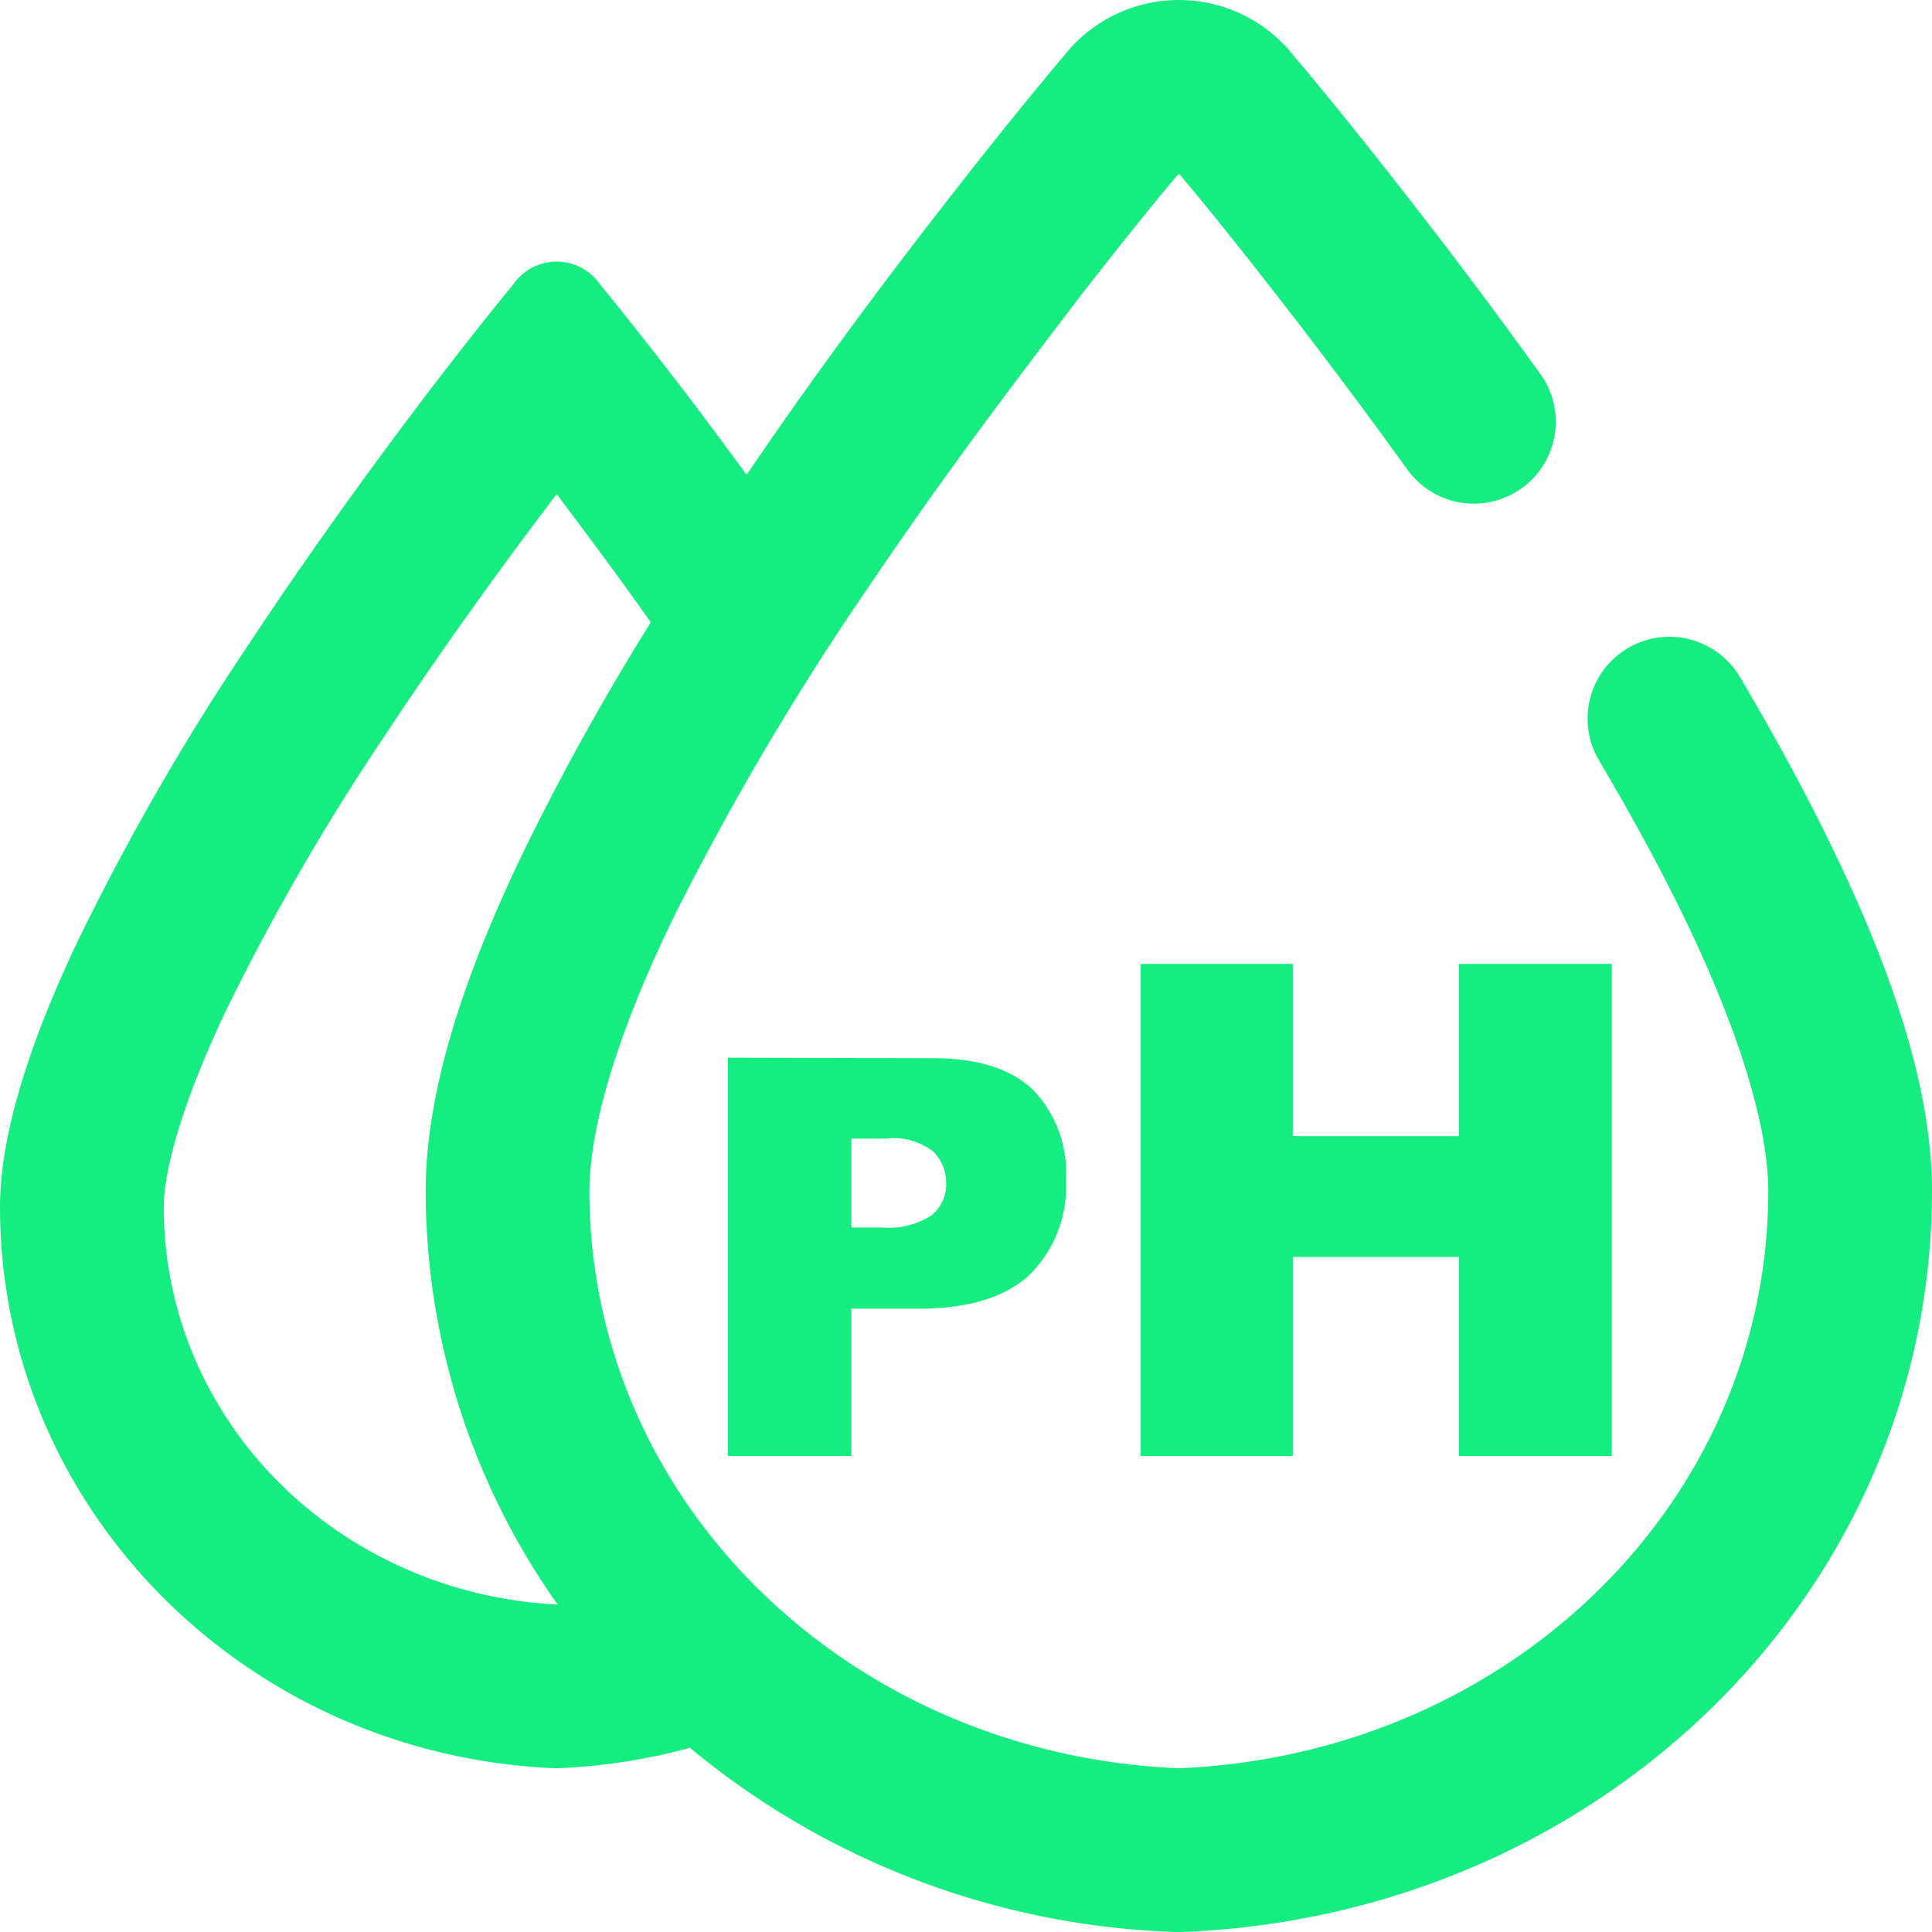 <?xml version="1.0" standalone="no"?><!DOCTYPE svg PUBLIC "-//W3C//DTD SVG 1.1//EN" "http://www.w3.org/Graphics/SVG/1.1/DTD/svg11.dtd"><svg t="1740224396812" class="icon" viewBox="0 0 1024 1024" version="1.1" xmlns="http://www.w3.org/2000/svg" p-id="18015" xmlns:xlink="http://www.w3.org/1999/xlink" width="200" height="200"><path d="M970.37 447.783c-13.364-27.596-29.592-57.535-48.163-88.949a43.39 43.39 0 0 0-74.717 44.171c17.356 29.332 32.456 57.101 44.865 82.701C929.41 562.159 937.22 607.458 937.22 631.235c0 164.881-137.285 298.696-312.407 305.985-175.121-7.289-312.407-141.451-312.407-305.898 0-24.212 7.81-69.424 44.865-145.616a1494.693 1494.693 0 0 1 106.392-179.46C504.797 245.413 546.712 190.915 573.961 155.162 597.912 124.442 616.136 102.053 624.814 91.986c8.678 10.066 26.902 32.456 50.853 63.176s47.902 62.655 70.292 93.722a43.39 43.39 0 0 0 70.465-50.679 3068.355 3068.355 0 0 0-72.374-96.412c-31.067-39.832-53.196-66.213-58.056-71.854a77.494 77.494 0 0 0-122.359 0c-4.86 5.641-26.988 32.022-58.056 71.854C477.982 137.025 436.936 190.915 395.715 251.661c-11.281-15.447-21.521-29.158-30.113-40.526-26.555-34.712-44.865-57.188-47.382-60.138a27.943 27.943 0 0 0-46.34 0c-2.517 2.951-20.827 25.253-47.382 60.138-23.17 30.546-58.142 78.102-92.941 130.777A1299.352 1299.352 0 0 0 40.873 499.504C13.711 556.865 0 603.986 0 639.653c0 160.542 131.124 291.319 295.051 297.567a314.923 314.923 0 0 0 70.639-10.847A424.266 424.266 0 0 0 623.165 1024h3.298c222.677-8.678 397.277-180.762 397.538-392.678 0-49.204-17.356-109.169-53.63-183.539zM86.78 639.653c0-10.327 3.211-40.96 32.542-103.094a1221.858 1221.858 0 0 1 84.697-146.744c33.41-50.679 67.167-96.499 89.557-126.004l1.475-1.909 1.475 1.909c13.017 17.356 30.026 40.005 48.423 66.039a1332.415 1332.415 0 0 0-65.692 117.934C242.983 522.153 225.627 582.118 225.627 631.322A379.401 379.401 0 0 0 295.572 850.441H295.051c-116.892-6.161-208.271-98.148-208.271-210.788z" p-id="18016" fill="#15ed81"></path><path d="M385.822 560.597v211.135H451.254v-78.102h35.753c26.034 0 45.906-5.988 58.663-17.963a65.258 65.258 0 0 0 19.265-49.985 63.349 63.349 0 0 0-17.356-47.989c-11.802-11.281-29.505-16.835-53.109-16.835z m115.677 66.647a21.174 21.174 0 0 1-7.637 16.835 41.567 41.567 0 0 1-26.555 6.508H451.254v-47.121h18.571a34.191 34.191 0 0 1 24.906 6.942 23.431 23.431 0 0 1 6.769 16.835zM854.259 771.732V510.872h-80.965v91.292H685.212V510.872h-80.618v260.86h80.618V666.207h88.081v105.524h80.965z" p-id="18017" fill="#15ed81"></path></svg>